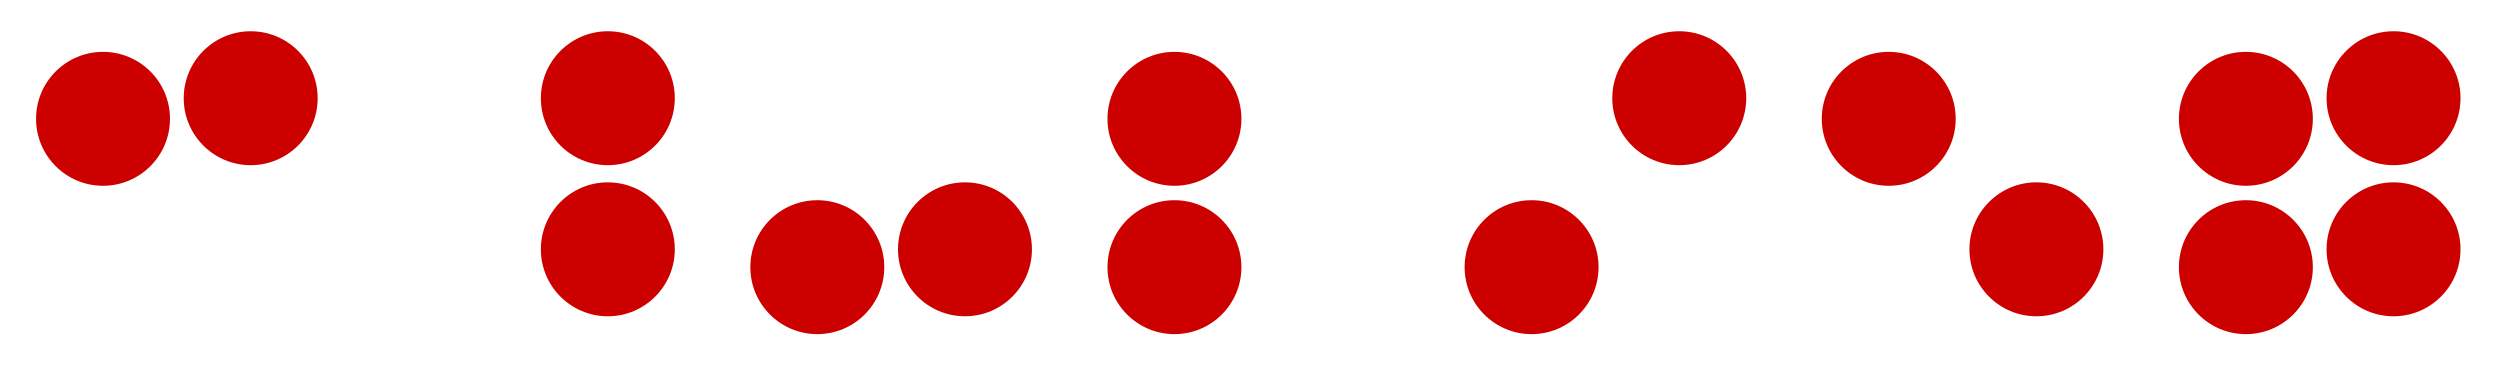 <?xml version="1.0" encoding="utf-8"?>
<!-- Generator: Adobe Illustrator 16.0.2, SVG Export Plug-In . SVG Version: 6.00 Build 0)  -->
<!DOCTYPE svg PUBLIC "-//W3C//DTD SVG 1.1//EN" "http://www.w3.org/Graphics/SVG/1.1/DTD/svg11.dtd">
<svg version="1.1" id="Layer_8" xmlns="http://www.w3.org/2000/svg" xmlns:xlink="http://www.w3.org/1999/xlink" x="0px" y="0px"
	 width="1820px" height="267.5px" viewBox="0 0 1820 267.5" enable-background="new 0 0 1820 267.5" xml:space="preserve">
<path fill="none" stroke="#CD0000" stroke-miterlimit="10" d="M293.125,63.75"/>
<circle fill="#CD0000" cx="855" cy="194.5" r="48.75"/>
<circle fill="#CD0000" cx="855" cy="86.5" r="48.75"/>
<circle fill="#CD0000" cx="595" cy="194.5" r="48.75"/>
<circle fill="#CD0000" cx="702.5" cy="181.5" r="48.75"/>
<circle fill="#CD0000" cx="442.5" cy="71.5" r="48.75"/>
<circle fill="#CD0000" cx="442.5" cy="181.5" r="48.75"/>
<circle fill="#CD0000" cx="75" cy="86.5" r="48.75"/>
<circle fill="#CD0000" cx="182.5" cy="71.5" r="48.75"/>
<path fill="none" stroke="#CD0000" stroke-miterlimit="10" d="M1333.125,63.75"/>
<circle fill="#CD0000" cx="1635" cy="194.5" r="48.75"/>
<circle fill="#CD0000" cx="1635" cy="86.5" r="48.75"/>
<circle fill="#CD0000" cx="1742.5" cy="71.5" r="48.75"/>
<circle fill="#CD0000" cx="1742.5" cy="181.5" r="48.75"/>
<circle fill="#CD0000" cx="1375" cy="86.5" r="48.75"/>
<circle fill="#CD0000" cx="1482.5" cy="181.5" r="48.75"/>
<circle fill="#CD0000" cx="1115" cy="194.5" r="48.75"/>
<circle fill="#CD0000" cx="1222.5" cy="71.5" r="48.75"/>
</svg>
